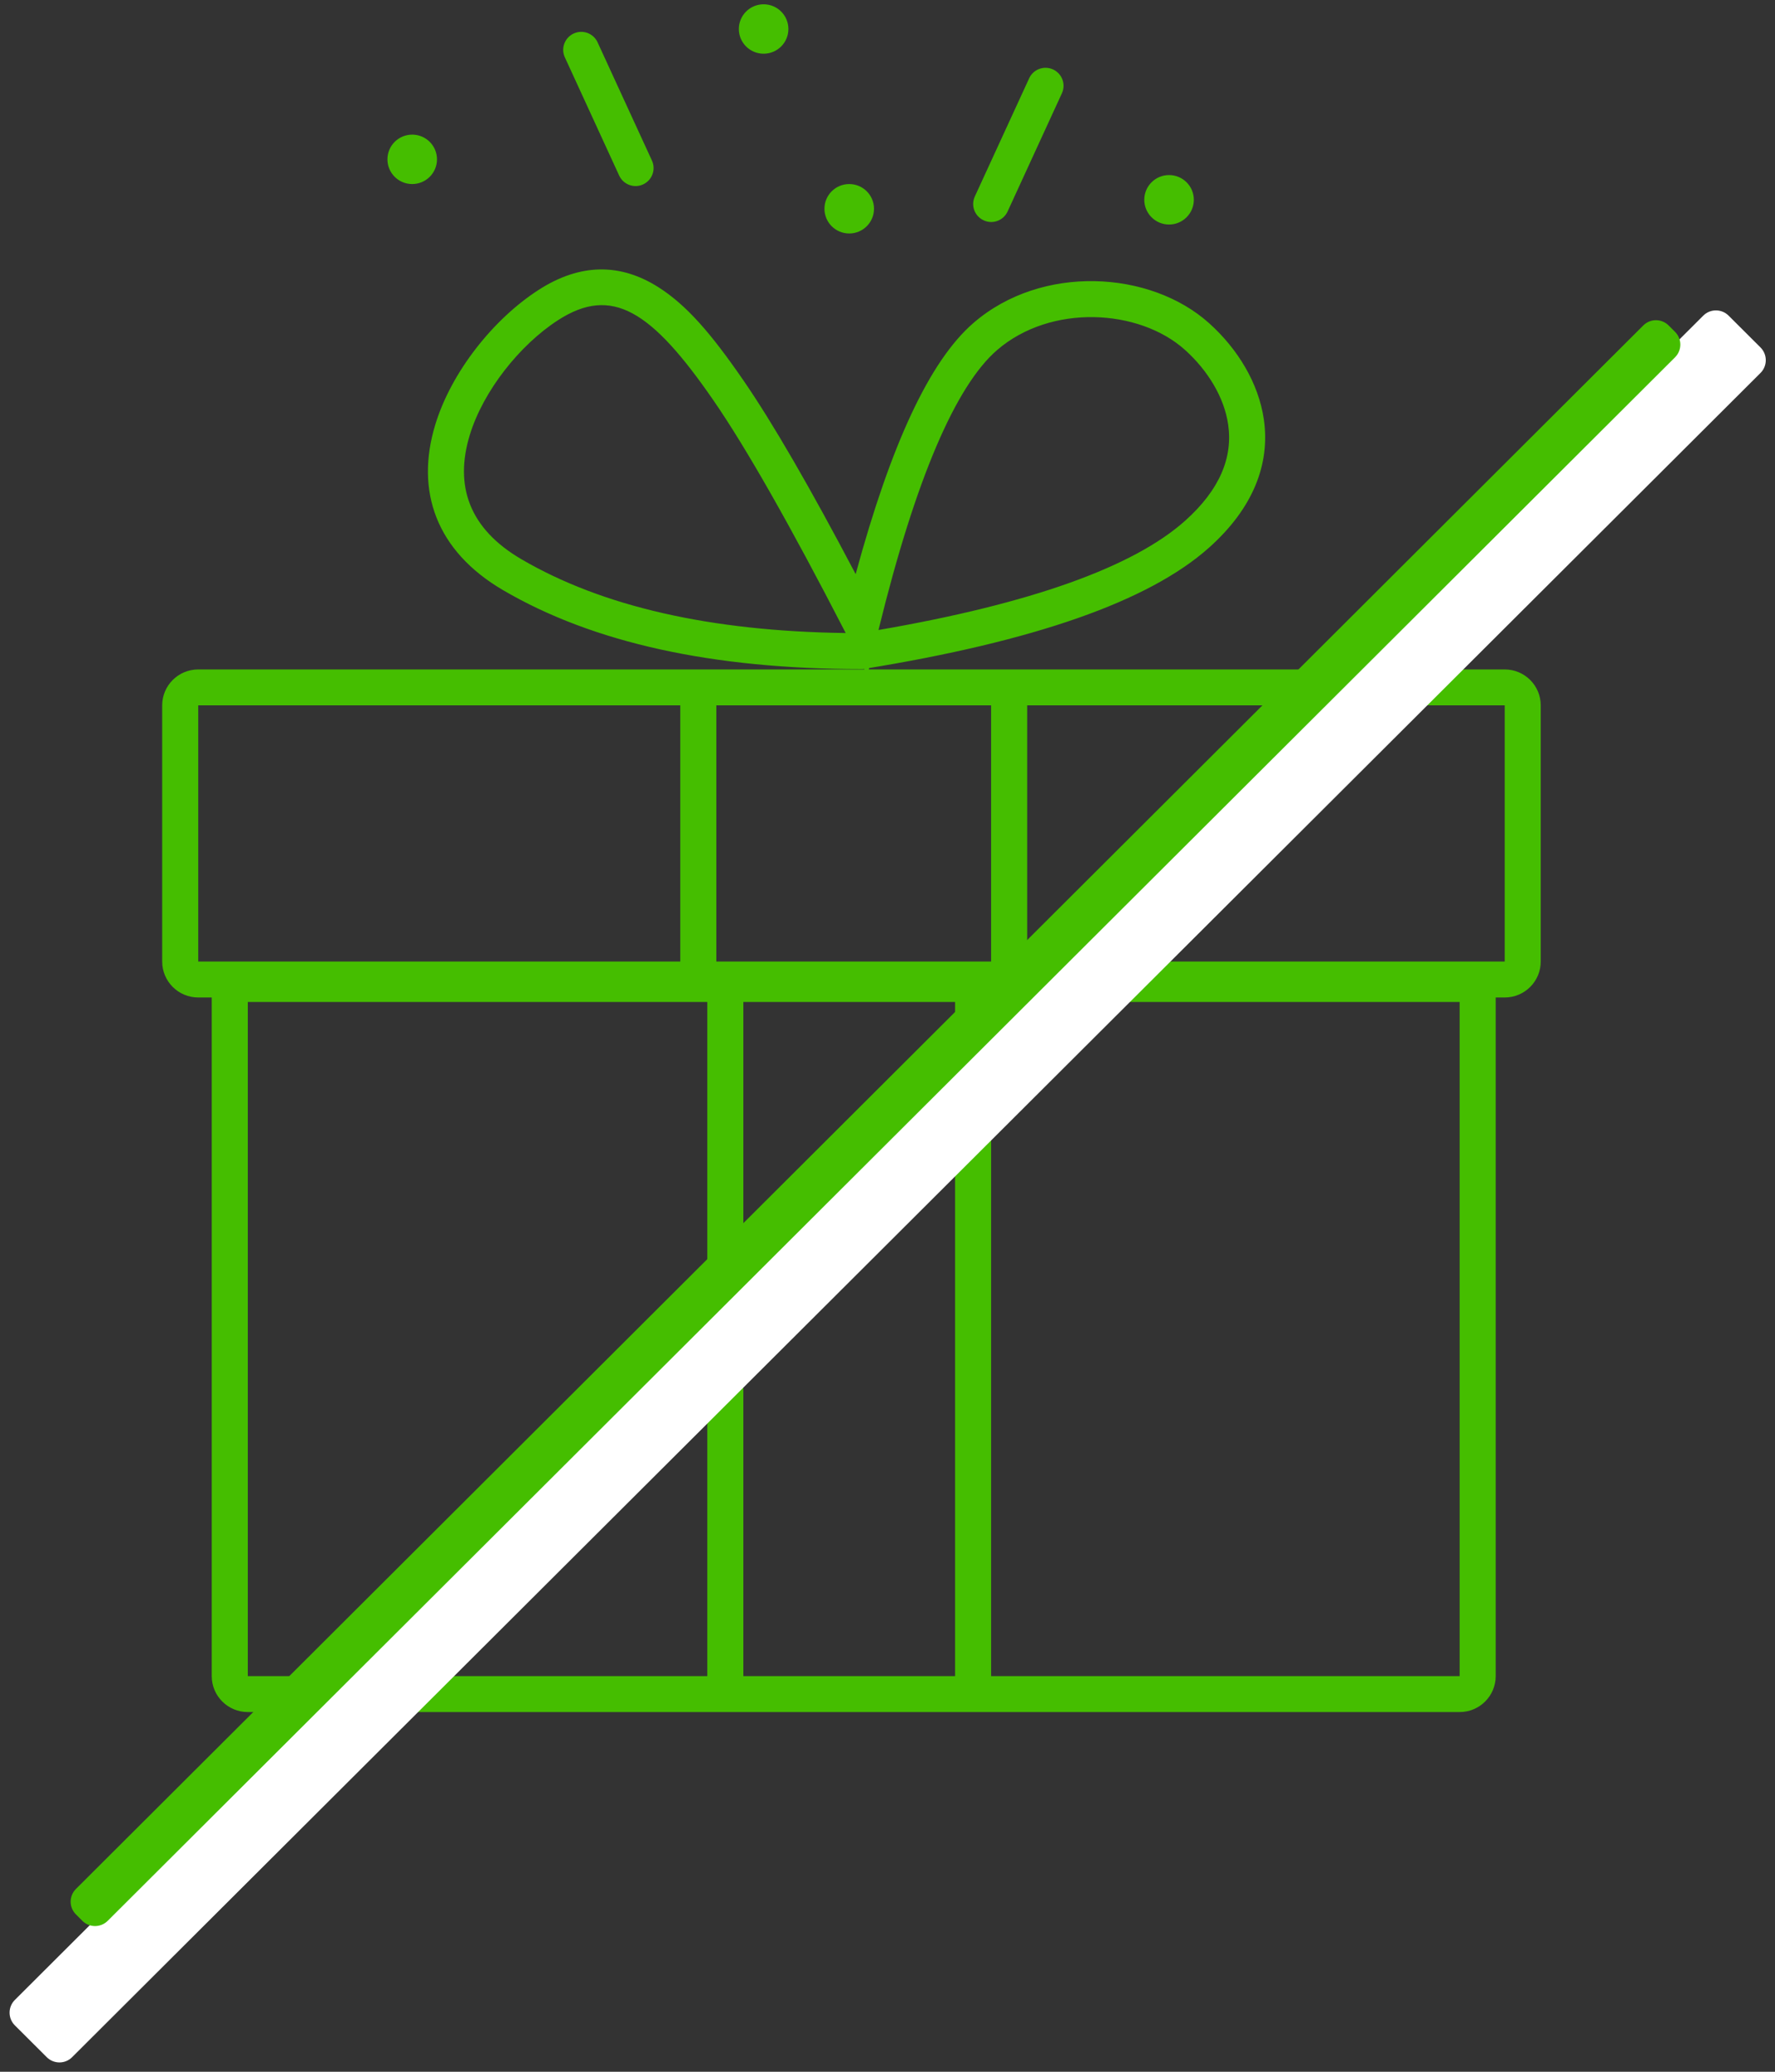 <?xml version="1.0" encoding="UTF-8"?>
<svg width="48px" height="56px" viewBox="0 0 48 56" version="1.1" xmlns="http://www.w3.org/2000/svg" xmlns:xlink="http://www.w3.org/1999/xlink">
    <rect x="0" y="0" width="48" height="56" fill="#333333" stroke="none"/>
    <!-- Generator: Sketch 53.2 (72643) - https://sketchapp.com -->
    <title>No suprises_icon</title>
    <desc>Created with Sketch.</desc>
    <g id="Page-1" stroke="none" stroke-width="1" fill="none" fill-rule="evenodd">
        <g id="How-It-Works" transform="translate(-488, -1456)">
            <g id="No-Surprises" transform="translate(362, 1455)">
                <g id="No-suprises_icon" transform="translate(125.386, 0.344)">
                    <path d="M23.991,18.751 L23.484,17.767 C23.611,17.768 23.739,17.769 23.868,17.769 C24.038,17.742 24.205,17.714 24.37,17.685 L24.108,18.751 L41.305,18.751 C41.843,18.751 42.279,19.186 42.279,19.722 L42.279,26.646 C42.279,27.183 41.843,27.618 41.305,27.618 L41.061,27.618 L41.061,45.961 C41.061,46.498 40.625,46.933 40.086,46.933 L7.315,46.933 C6.776,46.933 6.34,46.498 6.34,45.961 L6.34,27.618 L5.975,27.618 C5.436,27.618 5,27.183 5,26.646 L5,19.722 C5,19.186 5.436,18.751 5.975,18.751 L23.991,18.751 Z M19.741,45.961 L19.741,27.74 L7.315,27.74 L7.315,45.961 L19.741,45.961 Z M27.416,45.961 L40.086,45.961 L40.086,27.74 L27.416,27.74 L27.416,45.961 Z M20.716,45.961 L26.442,45.961 L26.442,27.74 L20.716,27.74 L20.716,45.961 Z M19.01,26.646 L19.01,19.722 L5.975,19.722 L5.975,26.646 L19.01,26.646 Z M28.391,26.646 L41.305,26.646 L41.305,19.722 L28.391,19.722 L28.391,26.646 Z M19.985,19.722 L19.985,26.646 L27.416,26.646 L27.416,19.722 L19.985,19.722 Z M23.474,17.748 C21.98,14.85 20.791,12.76 19.912,11.485 C18.232,9.048 17.161,8.37 15.705,9.31 C14.671,9.977 13.682,11.222 13.318,12.414 C12.898,13.79 13.302,14.946 14.712,15.771 C16.901,17.05 19.824,17.719 23.484,17.767 L23.474,17.748 Z M32.659,14.735 C33.607,13.889 33.955,13.013 33.826,12.13 C33.72,11.397 33.276,10.668 32.658,10.113 C31.418,9.001 29.031,8.863 27.577,10.119 C26.459,11.085 25.373,13.605 24.381,17.642 L24.37,17.685 C28.494,16.975 31.263,15.98 32.659,14.735 Z M23.908,17.769 L23.83,17.776 C23.843,17.773 23.856,17.771 23.868,17.769 C23.881,17.769 23.895,17.769 23.908,17.769 Z M26.939,9.385 C28.781,7.793 31.719,7.963 33.31,9.391 C34.086,10.087 34.648,11.012 34.791,11.99 C34.968,13.207 34.493,14.403 33.309,15.459 C31.679,16.913 28.578,17.992 23.986,18.735 L23.947,18.741 L23.908,18.741 C19.888,18.741 16.658,18.035 14.22,16.609 C12.406,15.549 11.838,13.924 12.386,12.131 C12.819,10.711 13.955,9.281 15.176,8.494 C16.305,7.765 17.392,7.77 18.412,8.415 C19.175,8.898 19.835,9.657 20.715,10.934 C21.502,12.075 22.514,13.821 23.753,16.175 C24.707,12.663 25.754,10.409 26.939,9.385 Z M23.579,6.967 C23.209,6.967 22.909,6.668 22.909,6.299 C22.909,5.93 23.209,5.631 23.579,5.631 C23.949,5.631 24.249,5.93 24.249,6.299 C24.249,6.668 23.949,6.967 23.579,6.967 Z M21.264,2.108 C20.894,2.108 20.594,1.809 20.594,1.44 C20.594,1.071 20.894,0.772 21.264,0.772 C21.634,0.772 21.934,1.071 21.934,1.44 C21.934,1.809 21.634,2.108 21.264,2.108 Z M32.228,6.725 C31.858,6.725 31.558,6.425 31.558,6.056 C31.558,5.687 31.858,5.388 32.228,5.388 C32.598,5.388 32.898,5.687 32.898,6.056 C32.898,6.425 32.598,6.725 32.228,6.725 Z M11.761,5.631 C11.391,5.631 11.091,5.332 11.091,4.963 C11.091,4.594 11.391,4.295 11.761,4.295 C12.131,4.295 12.431,4.594 12.431,4.963 C12.431,5.332 12.131,5.631 11.761,5.631 Z M27.861,6.374 C27.748,6.618 27.459,6.725 27.215,6.612 C26.97,6.5 26.863,6.211 26.975,5.968 L28.445,2.772 C28.557,2.528 28.846,2.421 29.091,2.533 C29.335,2.646 29.443,2.934 29.33,3.178 L27.861,6.374 Z M17.358,5.402 L15.889,2.206 C15.776,1.963 15.884,1.674 16.128,1.562 C16.373,1.449 16.662,1.556 16.774,1.8 L18.244,4.996 C18.356,5.24 18.249,5.528 18.004,5.641 C17.76,5.753 17.471,5.646 17.358,5.402 Z" id="Combined-Shape" fill="#45BE00" fill-rule="nonzero"></path>
                    <path d="M24.056,0.002 L25.274,5.20662982e-07 C25.542,-0 25.76,0.217 25.761,0.485 C25.761,0.486 25.761,0.486 25.761,0.487 L25.667,64.963 C25.667,65.231 25.45,65.448 25.182,65.448 L23.964,65.45 C23.696,65.451 23.478,65.233 23.478,64.965 C23.478,64.964 23.478,64.964 23.478,64.964 L23.571,0.487 C23.571,0.219 23.788,0.002 24.056,0.002 Z" id="Crossline_white" fill="#FFFFFF" transform="translate(24.619, 32.725) rotate(45) translate(-24.619, -32.725) "></path>
                    <path d="M24.209,0.602 L24.454,0.602 C24.722,0.601 24.94,0.818 24.94,1.087 C24.94,1.087 24.94,1.088 24.94,1.088 L24.854,60.942 C24.853,61.21 24.636,61.427 24.368,61.427 L24.124,61.427 C23.855,61.428 23.638,61.211 23.637,60.942 C23.637,60.942 23.637,60.941 23.637,60.941 L23.724,1.087 C23.724,0.819 23.941,0.602 24.209,0.602 Z" id="Crossline" fill="#45BE00" transform="translate(24.289, 31.015) rotate(45) translate(-24.289, -31.015) "></path>
                </g>
            </g>
        </g>
    </g>
</svg>